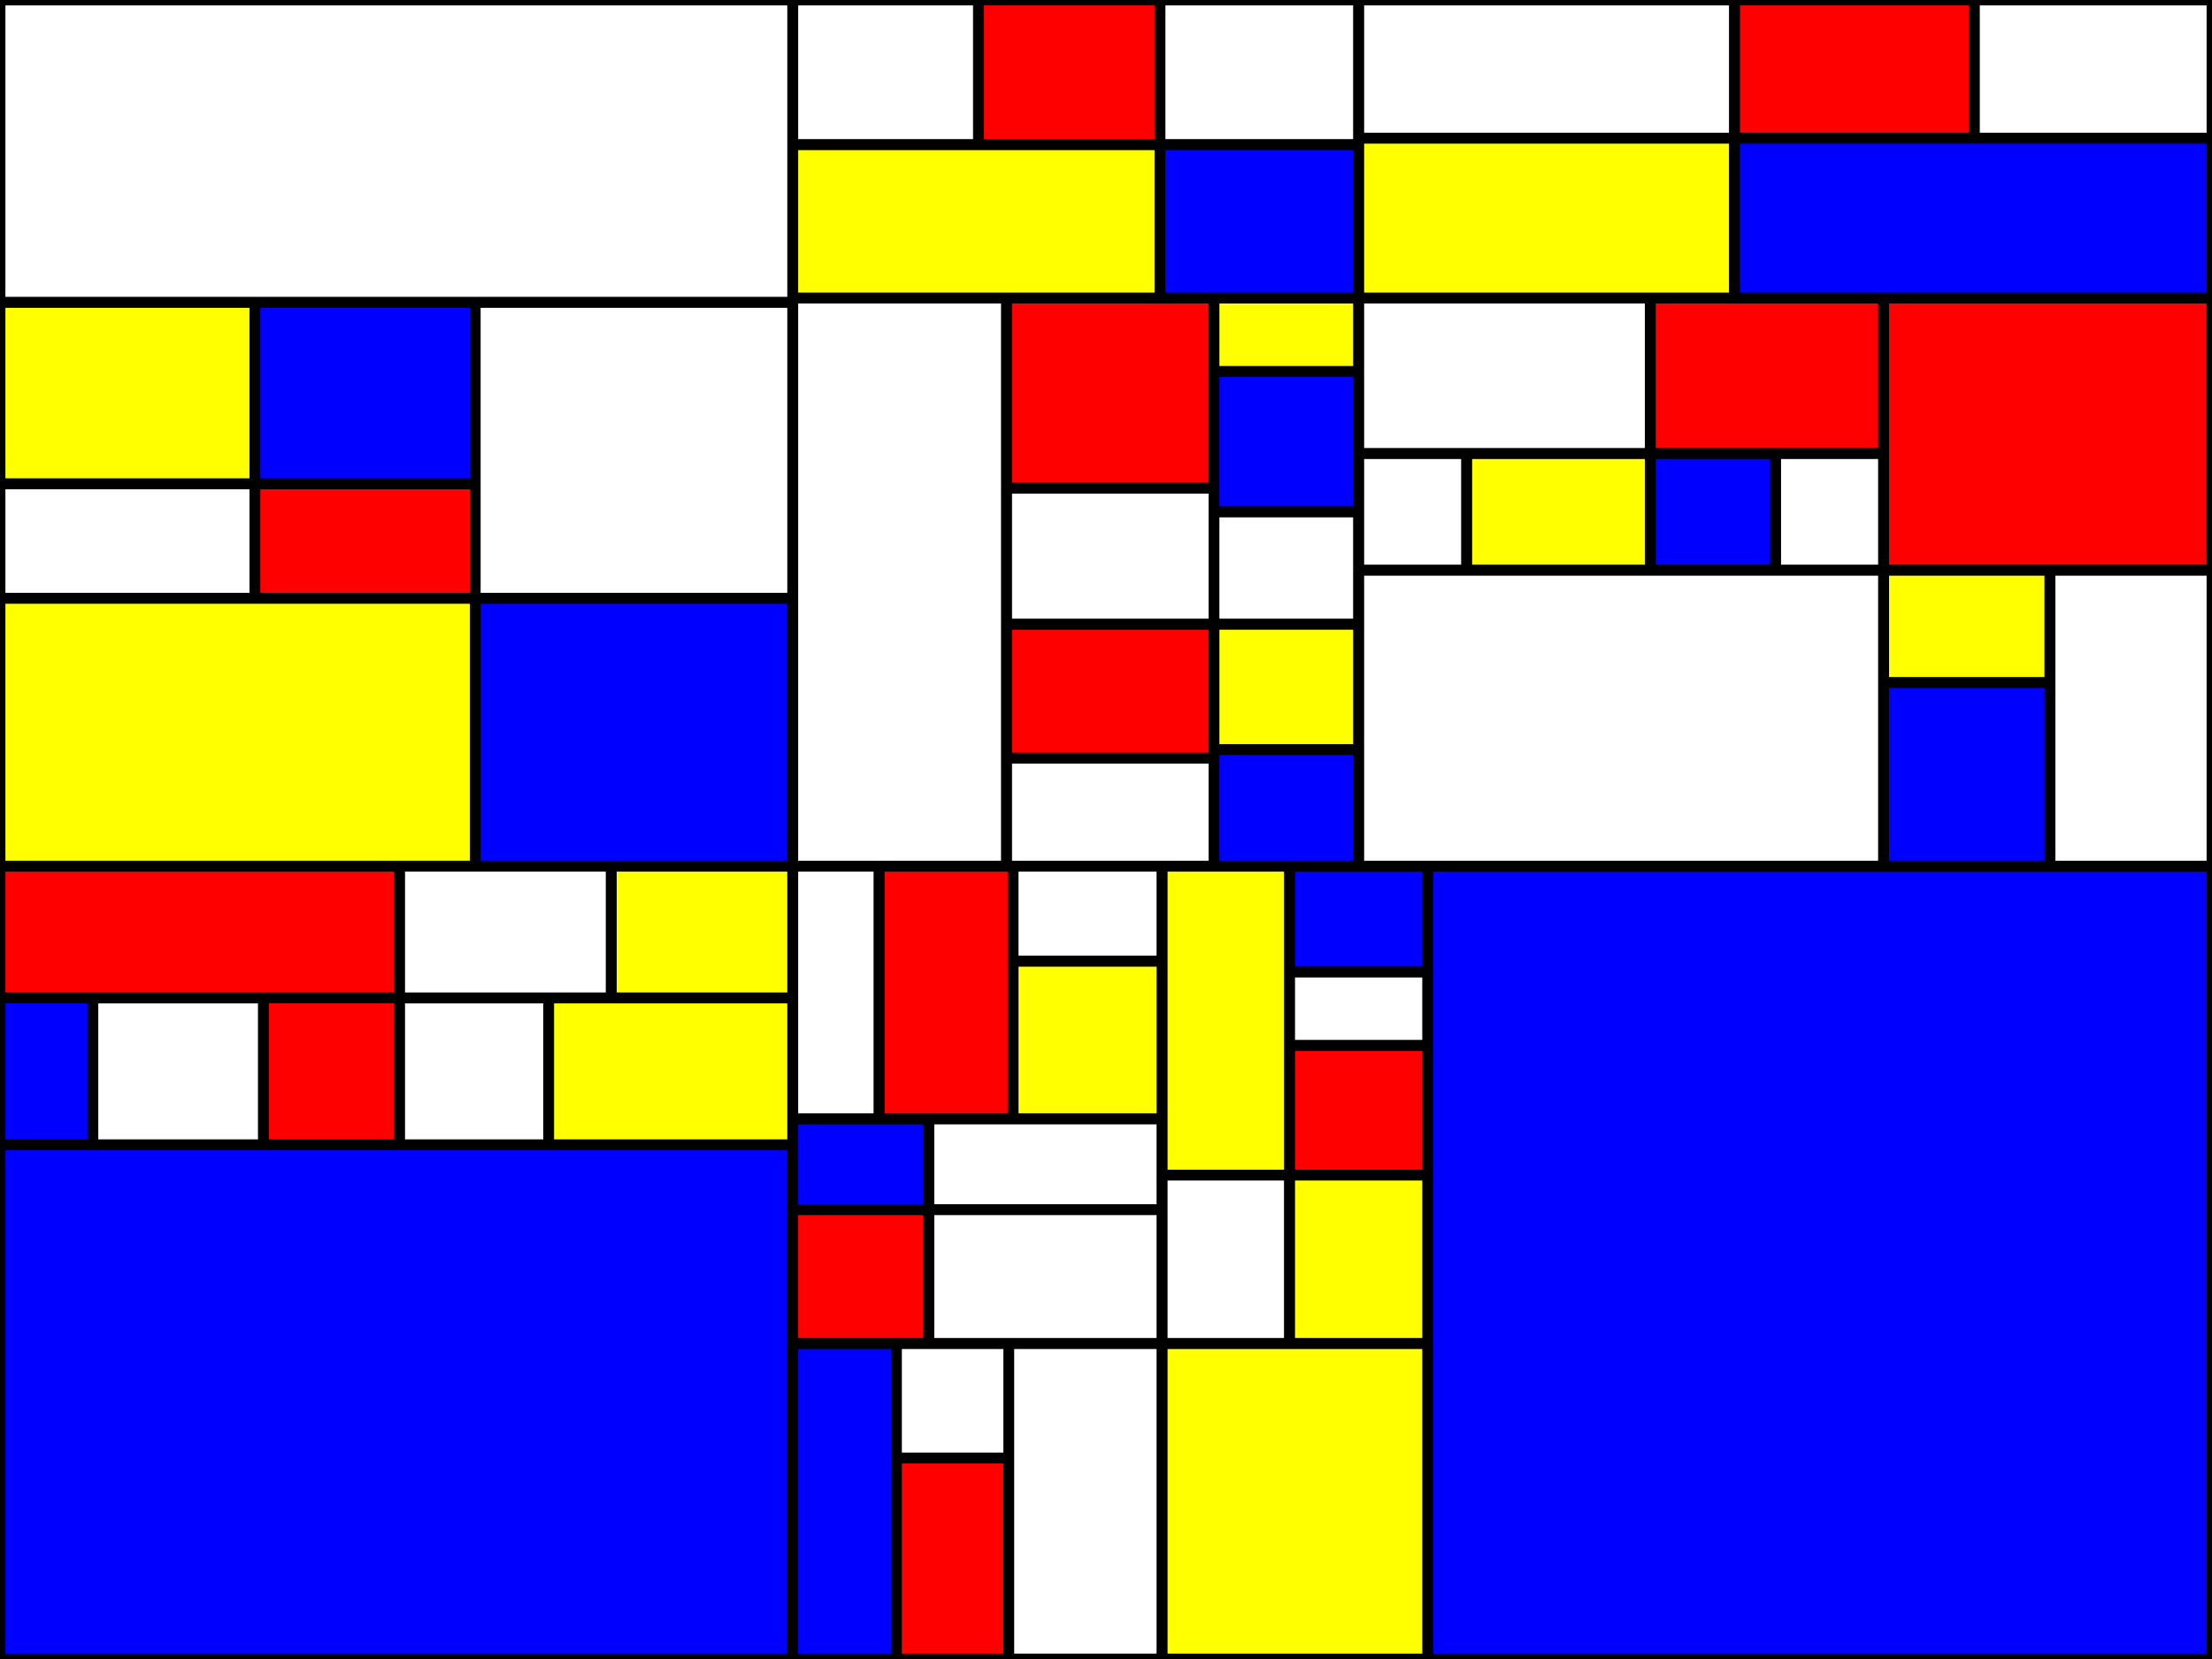 <?xml version="1.0" encoding="utf-8"?>
<svg xmlns="http://www.w3.org/2000/svg"
 xmlns:xlink="http://www.w3.org/1999/xlink" width="1024" height="768" >
<rect width="100%" height="100%" fill="#333333" stroke="none"/>
<defs>
    <style type="text/css"><![CDATA[
        line {
        stroke: #000;
        stroke-width: 5px;
        }
    ]]></style></defs>
<rect x="0" y="0" width="367" height="140" style="fill: white"/>
<line x1="0" y1="0" x2="367" y2="0"/>
<line x1="0" y1="140" x2="0" y2="0"/>
<line x1="367" y1="140" x2="367" y2="0"/>
<line x1="367" y1="140" x2="0" y2="140"/>
<rect x="0" y="140" width="118" height="84" style="fill: yellow"/>
<line x1="0" y1="140" x2="118" y2="140"/>
<line x1="0" y1="224" x2="0" y2="140"/>
<line x1="118" y1="224" x2="118" y2="140"/>
<line x1="118" y1="224" x2="0" y2="224"/>
<rect x="118" y="140" width="102" height="84" style="fill: blue"/>
<line x1="118" y1="140" x2="220" y2="140"/>
<line x1="118" y1="224" x2="118" y2="140"/>
<line x1="220" y1="224" x2="220" y2="140"/>
<line x1="220" y1="224" x2="118" y2="224"/>
<rect x="0" y="224" width="118" height="53" style="fill: white"/>
<line x1="0" y1="224" x2="118" y2="224"/>
<line x1="0" y1="277" x2="0" y2="224"/>
<line x1="118" y1="277" x2="118" y2="224"/>
<line x1="118" y1="277" x2="0" y2="277"/>
<rect x="118" y="224" width="102" height="53" style="fill: red"/>
<line x1="118" y1="224" x2="220" y2="224"/>
<line x1="118" y1="277" x2="118" y2="224"/>
<line x1="220" y1="277" x2="220" y2="224"/>
<line x1="220" y1="277" x2="118" y2="277"/>
<rect x="220" y="140" width="147" height="137" style="fill: white"/>
<line x1="220" y1="140" x2="367" y2="140"/>
<line x1="220" y1="277" x2="220" y2="140"/>
<line x1="367" y1="277" x2="367" y2="140"/>
<line x1="367" y1="277" x2="220" y2="277"/>
<rect x="0" y="277" width="220" height="124" style="fill: yellow"/>
<line x1="0" y1="277" x2="220" y2="277"/>
<line x1="0" y1="401" x2="0" y2="277"/>
<line x1="220" y1="401" x2="220" y2="277"/>
<line x1="220" y1="401" x2="0" y2="401"/>
<rect x="220" y="277" width="147" height="124" style="fill: blue"/>
<line x1="220" y1="277" x2="367" y2="277"/>
<line x1="220" y1="401" x2="220" y2="277"/>
<line x1="367" y1="401" x2="367" y2="277"/>
<line x1="367" y1="401" x2="220" y2="401"/>
<rect x="367" y="0" width="86" height="67" style="fill: white"/>
<line x1="367" y1="0" x2="453" y2="0"/>
<line x1="367" y1="67" x2="367" y2="0"/>
<line x1="453" y1="67" x2="453" y2="0"/>
<line x1="453" y1="67" x2="367" y2="67"/>
<rect x="453" y="0" width="84" height="67" style="fill: red"/>
<line x1="453" y1="0" x2="537" y2="0"/>
<line x1="453" y1="67" x2="453" y2="0"/>
<line x1="537" y1="67" x2="537" y2="0"/>
<line x1="537" y1="67" x2="453" y2="67"/>
<rect x="537" y="0" width="92" height="67" style="fill: white"/>
<line x1="537" y1="0" x2="629" y2="0"/>
<line x1="537" y1="67" x2="537" y2="0"/>
<line x1="629" y1="67" x2="629" y2="0"/>
<line x1="629" y1="67" x2="537" y2="67"/>
<rect x="367" y="67" width="170" height="71" style="fill: yellow"/>
<line x1="367" y1="67" x2="537" y2="67"/>
<line x1="367" y1="138" x2="367" y2="67"/>
<line x1="537" y1="138" x2="537" y2="67"/>
<line x1="537" y1="138" x2="367" y2="138"/>
<rect x="537" y="67" width="92" height="71" style="fill: blue"/>
<line x1="537" y1="67" x2="629" y2="67"/>
<line x1="537" y1="138" x2="537" y2="67"/>
<line x1="629" y1="138" x2="629" y2="67"/>
<line x1="629" y1="138" x2="537" y2="138"/>
<rect x="629" y="0" width="174" height="64" style="fill: white"/>
<line x1="629" y1="0" x2="803" y2="0"/>
<line x1="629" y1="64" x2="629" y2="0"/>
<line x1="803" y1="64" x2="803" y2="0"/>
<line x1="803" y1="64" x2="629" y2="64"/>
<rect x="803" y="0" width="111" height="64" style="fill: red"/>
<line x1="803" y1="0" x2="914" y2="0"/>
<line x1="803" y1="64" x2="803" y2="0"/>
<line x1="914" y1="64" x2="914" y2="0"/>
<line x1="914" y1="64" x2="803" y2="64"/>
<rect x="914" y="0" width="110" height="64" style="fill: white"/>
<line x1="914" y1="0" x2="1024" y2="0"/>
<line x1="914" y1="64" x2="914" y2="0"/>
<line x1="1024" y1="64" x2="1024" y2="0"/>
<line x1="1024" y1="64" x2="914" y2="64"/>
<rect x="629" y="64" width="174" height="74" style="fill: yellow"/>
<line x1="629" y1="64" x2="803" y2="64"/>
<line x1="629" y1="138" x2="629" y2="64"/>
<line x1="803" y1="138" x2="803" y2="64"/>
<line x1="803" y1="138" x2="629" y2="138"/>
<rect x="803" y="64" width="221" height="74" style="fill: blue"/>
<line x1="803" y1="64" x2="1024" y2="64"/>
<line x1="803" y1="138" x2="803" y2="64"/>
<line x1="1024" y1="138" x2="1024" y2="64"/>
<line x1="1024" y1="138" x2="803" y2="138"/>
<rect x="367" y="138" width="99" height="263" style="fill: white"/>
<line x1="367" y1="138" x2="466" y2="138"/>
<line x1="367" y1="401" x2="367" y2="138"/>
<line x1="466" y1="401" x2="466" y2="138"/>
<line x1="466" y1="401" x2="367" y2="401"/>
<rect x="466" y="138" width="96" height="88" style="fill: red"/>
<line x1="466" y1="138" x2="562" y2="138"/>
<line x1="466" y1="226" x2="466" y2="138"/>
<line x1="562" y1="226" x2="562" y2="138"/>
<line x1="562" y1="226" x2="466" y2="226"/>
<rect x="466" y="226" width="96" height="63" style="fill: white"/>
<line x1="466" y1="226" x2="562" y2="226"/>
<line x1="466" y1="289" x2="466" y2="226"/>
<line x1="562" y1="289" x2="562" y2="226"/>
<line x1="562" y1="289" x2="466" y2="289"/>
<rect x="562" y="138" width="67" height="34" style="fill: yellow"/>
<line x1="562" y1="138" x2="629" y2="138"/>
<line x1="562" y1="172" x2="562" y2="138"/>
<line x1="629" y1="172" x2="629" y2="138"/>
<line x1="629" y1="172" x2="562" y2="172"/>
<rect x="562" y="172" width="67" height="65" style="fill: blue"/>
<line x1="562" y1="172" x2="629" y2="172"/>
<line x1="562" y1="237" x2="562" y2="172"/>
<line x1="629" y1="237" x2="629" y2="172"/>
<line x1="629" y1="237" x2="562" y2="237"/>
<rect x="562" y="237" width="67" height="52" style="fill: white"/>
<line x1="562" y1="237" x2="629" y2="237"/>
<line x1="562" y1="289" x2="562" y2="237"/>
<line x1="629" y1="289" x2="629" y2="237"/>
<line x1="629" y1="289" x2="562" y2="289"/>
<rect x="466" y="289" width="96" height="62" style="fill: red"/>
<line x1="466" y1="289" x2="562" y2="289"/>
<line x1="466" y1="351" x2="466" y2="289"/>
<line x1="562" y1="351" x2="562" y2="289"/>
<line x1="562" y1="351" x2="466" y2="351"/>
<rect x="466" y="351" width="96" height="50" style="fill: white"/>
<line x1="466" y1="351" x2="562" y2="351"/>
<line x1="466" y1="401" x2="466" y2="351"/>
<line x1="562" y1="401" x2="562" y2="351"/>
<line x1="562" y1="401" x2="466" y2="401"/>
<rect x="562" y="289" width="67" height="58" style="fill: yellow"/>
<line x1="562" y1="289" x2="629" y2="289"/>
<line x1="562" y1="347" x2="562" y2="289"/>
<line x1="629" y1="347" x2="629" y2="289"/>
<line x1="629" y1="347" x2="562" y2="347"/>
<rect x="562" y="347" width="67" height="54" style="fill: blue"/>
<line x1="562" y1="347" x2="629" y2="347"/>
<line x1="562" y1="401" x2="562" y2="347"/>
<line x1="629" y1="401" x2="629" y2="347"/>
<line x1="629" y1="401" x2="562" y2="401"/>
<rect x="629" y="138" width="135" height="72" style="fill: white"/>
<line x1="629" y1="138" x2="764" y2="138"/>
<line x1="629" y1="210" x2="629" y2="138"/>
<line x1="764" y1="210" x2="764" y2="138"/>
<line x1="764" y1="210" x2="629" y2="210"/>
<rect x="764" y="138" width="108" height="72" style="fill: red"/>
<line x1="764" y1="138" x2="872" y2="138"/>
<line x1="764" y1="210" x2="764" y2="138"/>
<line x1="872" y1="210" x2="872" y2="138"/>
<line x1="872" y1="210" x2="764" y2="210"/>
<rect x="629" y="210" width="50" height="54" style="fill: white"/>
<line x1="629" y1="210" x2="679" y2="210"/>
<line x1="629" y1="264" x2="629" y2="210"/>
<line x1="679" y1="264" x2="679" y2="210"/>
<line x1="679" y1="264" x2="629" y2="264"/>
<rect x="679" y="210" width="85" height="54" style="fill: yellow"/>
<line x1="679" y1="210" x2="764" y2="210"/>
<line x1="679" y1="264" x2="679" y2="210"/>
<line x1="764" y1="264" x2="764" y2="210"/>
<line x1="764" y1="264" x2="679" y2="264"/>
<rect x="764" y="210" width="58" height="54" style="fill: blue"/>
<line x1="764" y1="210" x2="822" y2="210"/>
<line x1="764" y1="264" x2="764" y2="210"/>
<line x1="822" y1="264" x2="822" y2="210"/>
<line x1="822" y1="264" x2="764" y2="264"/>
<rect x="822" y="210" width="50" height="54" style="fill: white"/>
<line x1="822" y1="210" x2="872" y2="210"/>
<line x1="822" y1="264" x2="822" y2="210"/>
<line x1="872" y1="264" x2="872" y2="210"/>
<line x1="872" y1="264" x2="822" y2="264"/>
<rect x="872" y="138" width="152" height="126" style="fill: red"/>
<line x1="872" y1="138" x2="1024" y2="138"/>
<line x1="872" y1="264" x2="872" y2="138"/>
<line x1="1024" y1="264" x2="1024" y2="138"/>
<line x1="1024" y1="264" x2="872" y2="264"/>
<rect x="629" y="264" width="243" height="137" style="fill: white"/>
<line x1="629" y1="264" x2="872" y2="264"/>
<line x1="629" y1="401" x2="629" y2="264"/>
<line x1="872" y1="401" x2="872" y2="264"/>
<line x1="872" y1="401" x2="629" y2="401"/>
<rect x="872" y="264" width="77" height="52" style="fill: yellow"/>
<line x1="872" y1="264" x2="949" y2="264"/>
<line x1="872" y1="316" x2="872" y2="264"/>
<line x1="949" y1="316" x2="949" y2="264"/>
<line x1="949" y1="316" x2="872" y2="316"/>
<rect x="872" y="316" width="77" height="85" style="fill: blue"/>
<line x1="872" y1="316" x2="949" y2="316"/>
<line x1="872" y1="401" x2="872" y2="316"/>
<line x1="949" y1="401" x2="949" y2="316"/>
<line x1="949" y1="401" x2="872" y2="401"/>
<rect x="949" y="264" width="75" height="137" style="fill: white"/>
<line x1="949" y1="264" x2="1024" y2="264"/>
<line x1="949" y1="401" x2="949" y2="264"/>
<line x1="1024" y1="401" x2="1024" y2="264"/>
<line x1="1024" y1="401" x2="949" y2="401"/>
<rect x="0" y="401" width="185" height="61" style="fill: red"/>
<line x1="0" y1="401" x2="185" y2="401"/>
<line x1="0" y1="462" x2="0" y2="401"/>
<line x1="185" y1="462" x2="185" y2="401"/>
<line x1="185" y1="462" x2="0" y2="462"/>
<rect x="185" y="401" width="98" height="61" style="fill: white"/>
<line x1="185" y1="401" x2="283" y2="401"/>
<line x1="185" y1="462" x2="185" y2="401"/>
<line x1="283" y1="462" x2="283" y2="401"/>
<line x1="283" y1="462" x2="185" y2="462"/>
<rect x="283" y="401" width="84" height="61" style="fill: yellow"/>
<line x1="283" y1="401" x2="367" y2="401"/>
<line x1="283" y1="462" x2="283" y2="401"/>
<line x1="367" y1="462" x2="367" y2="401"/>
<line x1="367" y1="462" x2="283" y2="462"/>
<rect x="0" y="462" width="43" height="68" style="fill: blue"/>
<line x1="0" y1="462" x2="43" y2="462"/>
<line x1="0" y1="530" x2="0" y2="462"/>
<line x1="43" y1="530" x2="43" y2="462"/>
<line x1="43" y1="530" x2="0" y2="530"/>
<rect x="43" y="462" width="79" height="68" style="fill: white"/>
<line x1="43" y1="462" x2="122" y2="462"/>
<line x1="43" y1="530" x2="43" y2="462"/>
<line x1="122" y1="530" x2="122" y2="462"/>
<line x1="122" y1="530" x2="43" y2="530"/>
<rect x="122" y="462" width="63" height="68" style="fill: red"/>
<line x1="122" y1="462" x2="185" y2="462"/>
<line x1="122" y1="530" x2="122" y2="462"/>
<line x1="185" y1="530" x2="185" y2="462"/>
<line x1="185" y1="530" x2="122" y2="530"/>
<rect x="185" y="462" width="69" height="68" style="fill: white"/>
<line x1="185" y1="462" x2="254" y2="462"/>
<line x1="185" y1="530" x2="185" y2="462"/>
<line x1="254" y1="530" x2="254" y2="462"/>
<line x1="254" y1="530" x2="185" y2="530"/>
<rect x="254" y="462" width="113" height="68" style="fill: yellow"/>
<line x1="254" y1="462" x2="367" y2="462"/>
<line x1="254" y1="530" x2="254" y2="462"/>
<line x1="367" y1="530" x2="367" y2="462"/>
<line x1="367" y1="530" x2="254" y2="530"/>
<rect x="0" y="530" width="367" height="238" style="fill: blue"/>
<line x1="0" y1="530" x2="367" y2="530"/>
<line x1="0" y1="768" x2="0" y2="530"/>
<line x1="367" y1="768" x2="367" y2="530"/>
<line x1="367" y1="768" x2="0" y2="768"/>
<rect x="367" y="401" width="40" height="117" style="fill: white"/>
<line x1="367" y1="401" x2="407" y2="401"/>
<line x1="367" y1="518" x2="367" y2="401"/>
<line x1="407" y1="518" x2="407" y2="401"/>
<line x1="407" y1="518" x2="367" y2="518"/>
<rect x="407" y="401" width="62" height="117" style="fill: red"/>
<line x1="407" y1="401" x2="469" y2="401"/>
<line x1="407" y1="518" x2="407" y2="401"/>
<line x1="469" y1="518" x2="469" y2="401"/>
<line x1="469" y1="518" x2="407" y2="518"/>
<rect x="469" y="401" width="69" height="44" style="fill: white"/>
<line x1="469" y1="401" x2="538" y2="401"/>
<line x1="469" y1="445" x2="469" y2="401"/>
<line x1="538" y1="445" x2="538" y2="401"/>
<line x1="538" y1="445" x2="469" y2="445"/>
<rect x="469" y="445" width="69" height="73" style="fill: yellow"/>
<line x1="469" y1="445" x2="538" y2="445"/>
<line x1="469" y1="518" x2="469" y2="445"/>
<line x1="538" y1="518" x2="538" y2="445"/>
<line x1="538" y1="518" x2="469" y2="518"/>
<rect x="367" y="518" width="63" height="42" style="fill: blue"/>
<line x1="367" y1="518" x2="430" y2="518"/>
<line x1="367" y1="560" x2="367" y2="518"/>
<line x1="430" y1="560" x2="430" y2="518"/>
<line x1="430" y1="560" x2="367" y2="560"/>
<rect x="430" y="518" width="108" height="42" style="fill: white"/>
<line x1="430" y1="518" x2="538" y2="518"/>
<line x1="430" y1="560" x2="430" y2="518"/>
<line x1="538" y1="560" x2="538" y2="518"/>
<line x1="538" y1="560" x2="430" y2="560"/>
<rect x="367" y="560" width="63" height="62" style="fill: red"/>
<line x1="367" y1="560" x2="430" y2="560"/>
<line x1="367" y1="622" x2="367" y2="560"/>
<line x1="430" y1="622" x2="430" y2="560"/>
<line x1="430" y1="622" x2="367" y2="622"/>
<rect x="430" y="560" width="108" height="62" style="fill: white"/>
<line x1="430" y1="560" x2="538" y2="560"/>
<line x1="430" y1="622" x2="430" y2="560"/>
<line x1="538" y1="622" x2="538" y2="560"/>
<line x1="538" y1="622" x2="430" y2="622"/>
<rect x="538" y="401" width="59" height="143" style="fill: yellow"/>
<line x1="538" y1="401" x2="597" y2="401"/>
<line x1="538" y1="544" x2="538" y2="401"/>
<line x1="597" y1="544" x2="597" y2="401"/>
<line x1="597" y1="544" x2="538" y2="544"/>
<rect x="597" y="401" width="64" height="49" style="fill: blue"/>
<line x1="597" y1="401" x2="661" y2="401"/>
<line x1="597" y1="450" x2="597" y2="401"/>
<line x1="661" y1="450" x2="661" y2="401"/>
<line x1="661" y1="450" x2="597" y2="450"/>
<rect x="597" y="450" width="64" height="34" style="fill: white"/>
<line x1="597" y1="450" x2="661" y2="450"/>
<line x1="597" y1="484" x2="597" y2="450"/>
<line x1="661" y1="484" x2="661" y2="450"/>
<line x1="661" y1="484" x2="597" y2="484"/>
<rect x="597" y="484" width="64" height="60" style="fill: red"/>
<line x1="597" y1="484" x2="661" y2="484"/>
<line x1="597" y1="544" x2="597" y2="484"/>
<line x1="661" y1="544" x2="661" y2="484"/>
<line x1="661" y1="544" x2="597" y2="544"/>
<rect x="538" y="544" width="59" height="78" style="fill: white"/>
<line x1="538" y1="544" x2="597" y2="544"/>
<line x1="538" y1="622" x2="538" y2="544"/>
<line x1="597" y1="622" x2="597" y2="544"/>
<line x1="597" y1="622" x2="538" y2="622"/>
<rect x="597" y="544" width="64" height="78" style="fill: yellow"/>
<line x1="597" y1="544" x2="661" y2="544"/>
<line x1="597" y1="622" x2="597" y2="544"/>
<line x1="661" y1="622" x2="661" y2="544"/>
<line x1="661" y1="622" x2="597" y2="622"/>
<rect x="367" y="622" width="48" height="146" style="fill: blue"/>
<line x1="367" y1="622" x2="415" y2="622"/>
<line x1="367" y1="768" x2="367" y2="622"/>
<line x1="415" y1="768" x2="415" y2="622"/>
<line x1="415" y1="768" x2="367" y2="768"/>
<rect x="415" y="622" width="52" height="53" style="fill: white"/>
<line x1="415" y1="622" x2="467" y2="622"/>
<line x1="415" y1="675" x2="415" y2="622"/>
<line x1="467" y1="675" x2="467" y2="622"/>
<line x1="467" y1="675" x2="415" y2="675"/>
<rect x="415" y="675" width="52" height="93" style="fill: red"/>
<line x1="415" y1="675" x2="467" y2="675"/>
<line x1="415" y1="768" x2="415" y2="675"/>
<line x1="467" y1="768" x2="467" y2="675"/>
<line x1="467" y1="768" x2="415" y2="768"/>
<rect x="467" y="622" width="71" height="146" style="fill: white"/>
<line x1="467" y1="622" x2="538" y2="622"/>
<line x1="467" y1="768" x2="467" y2="622"/>
<line x1="538" y1="768" x2="538" y2="622"/>
<line x1="538" y1="768" x2="467" y2="768"/>
<rect x="538" y="622" width="123" height="146" style="fill: yellow"/>
<line x1="538" y1="622" x2="661" y2="622"/>
<line x1="538" y1="768" x2="538" y2="622"/>
<line x1="661" y1="768" x2="661" y2="622"/>
<line x1="661" y1="768" x2="538" y2="768"/>
<rect x="661" y="401" width="363" height="367" style="fill: blue"/>
<line x1="661" y1="401" x2="1024" y2="401"/>
<line x1="661" y1="768" x2="661" y2="401"/>
<line x1="1024" y1="768" x2="1024" y2="401"/>
<line x1="1024" y1="768" x2="661" y2="768"/>
</svg>